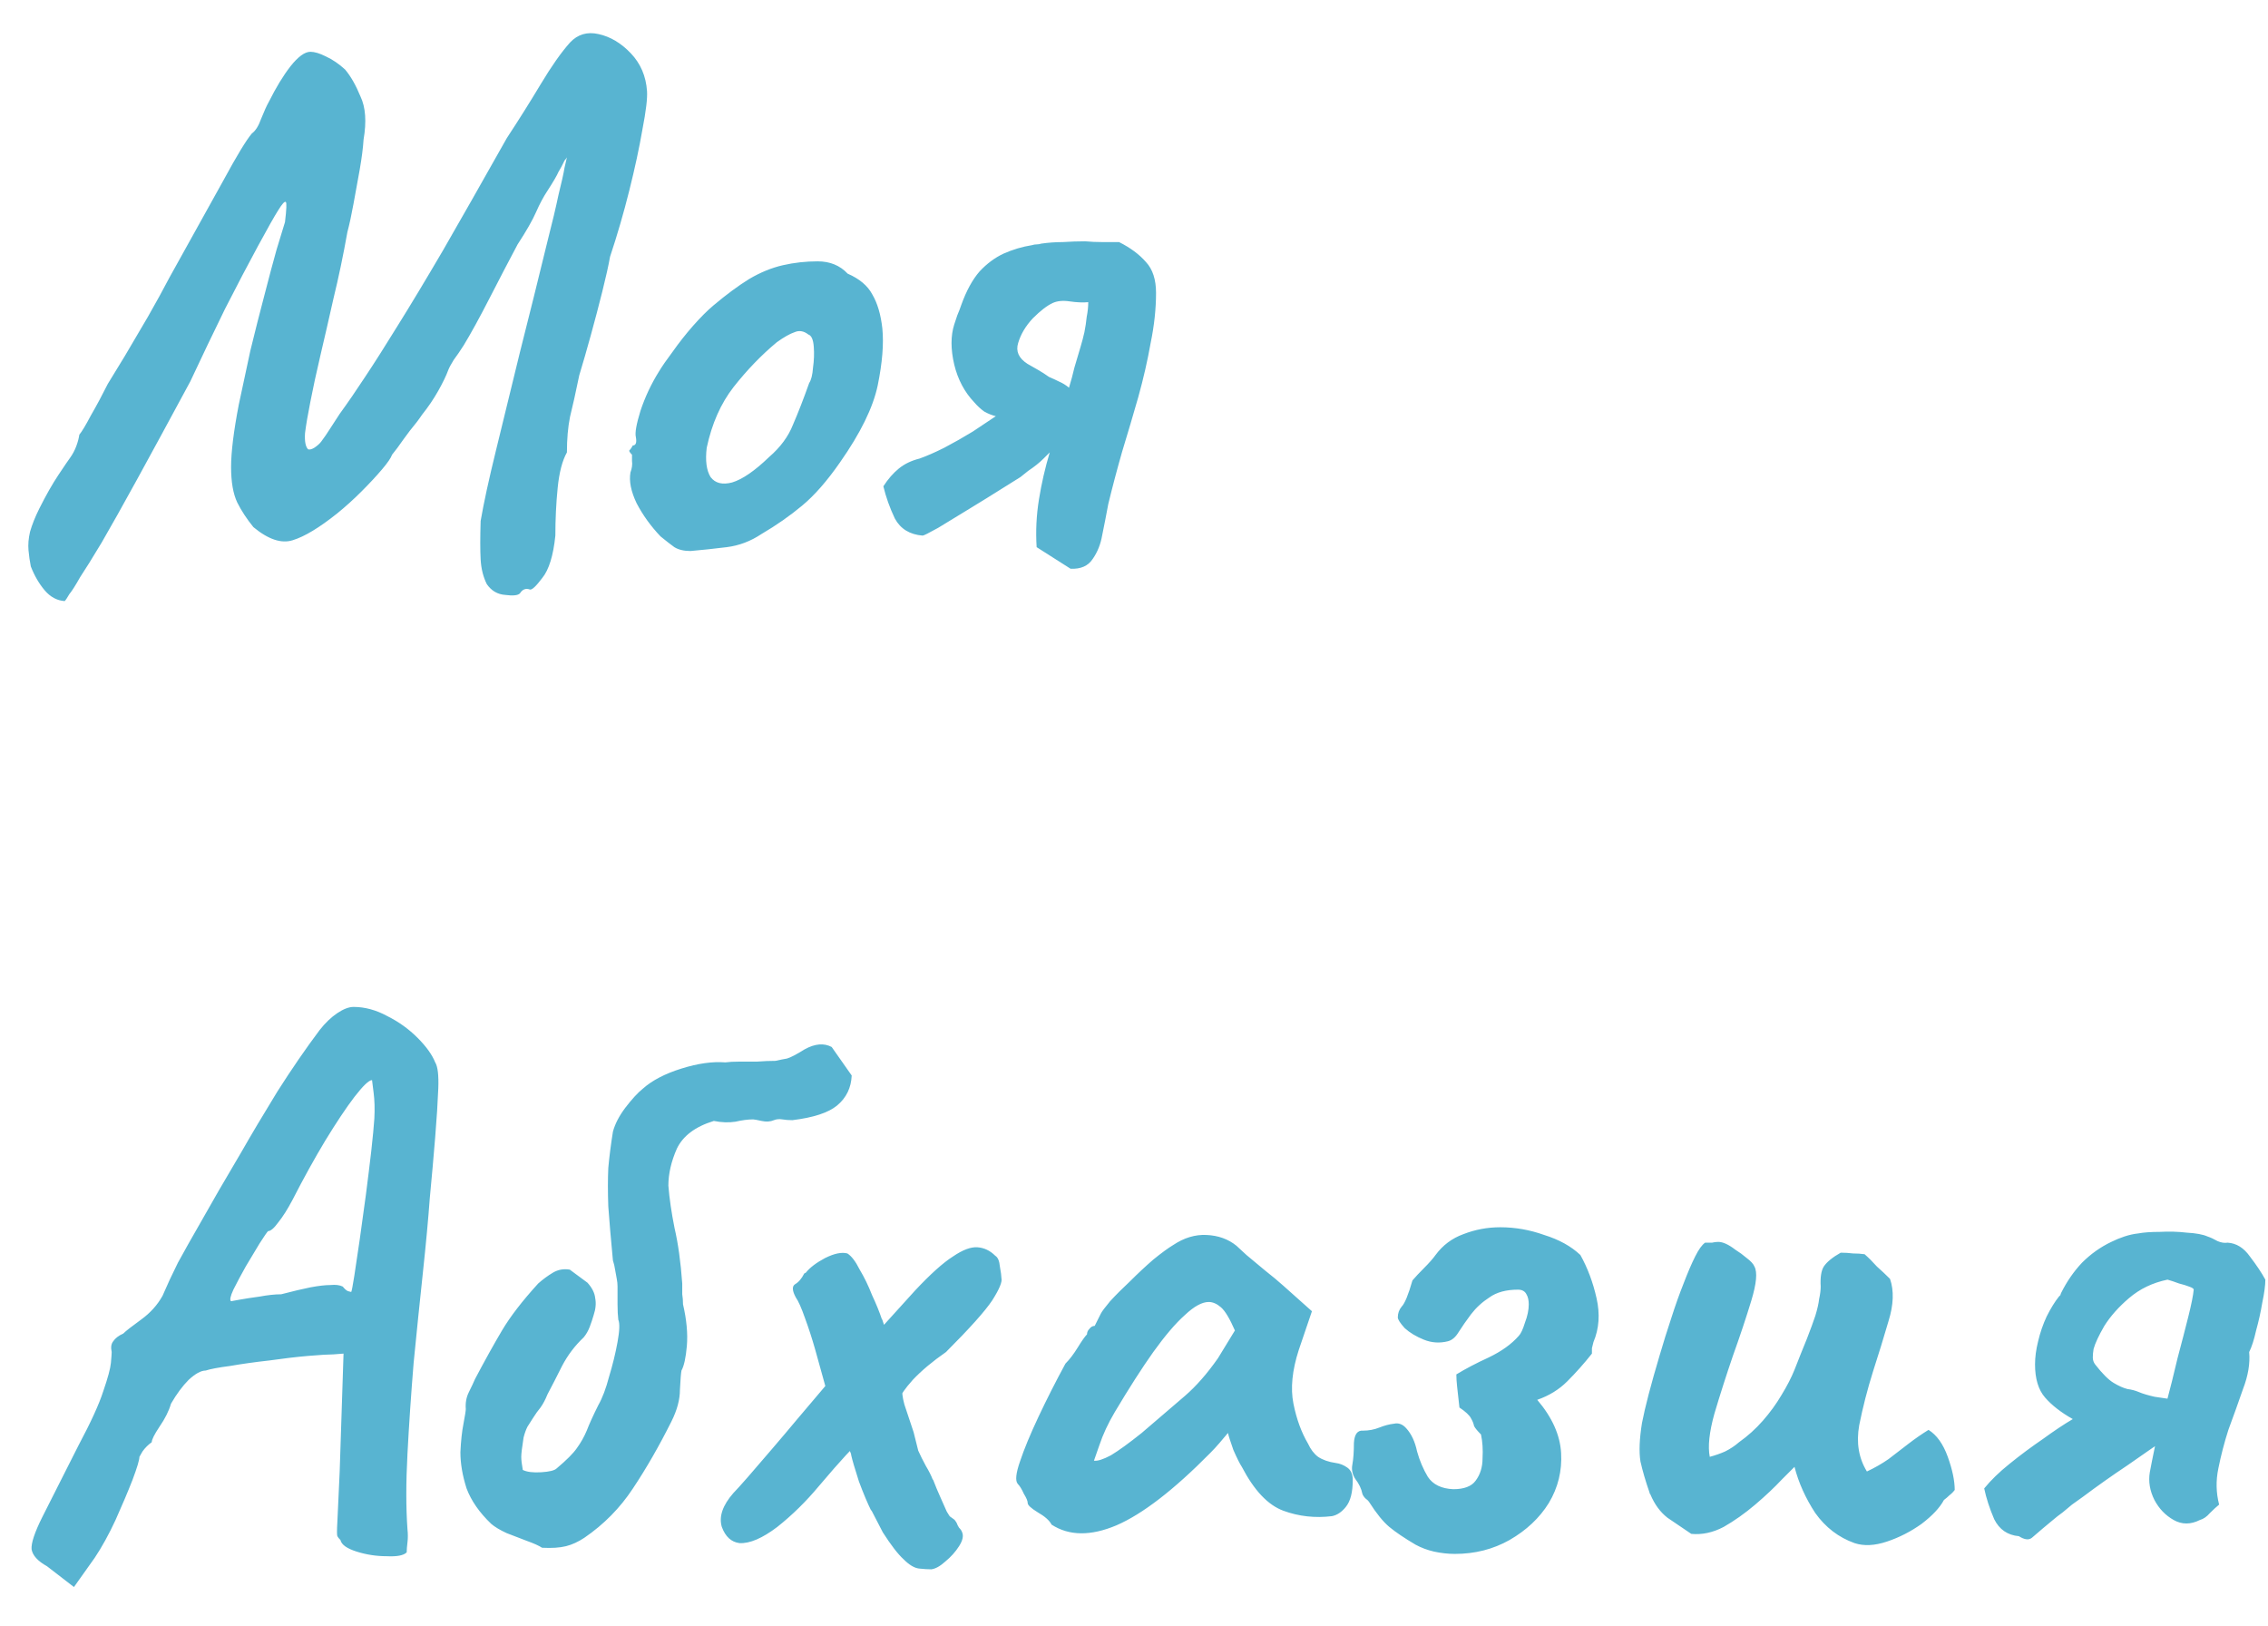 <svg width="53" height="38" viewBox="0 0 53 38" fill="none" xmlns="http://www.w3.org/2000/svg">
<path d="M12.15 13.864C12.102 13.912 11.988 13.924 11.808 13.9C11.628 13.888 11.484 13.804 11.376 13.648C11.292 13.48 11.244 13.288 11.232 13.072C11.22 12.856 11.22 12.556 11.232 12.172C11.304 11.752 11.424 11.2 11.592 10.516C11.76 9.832 11.946 9.07 12.15 8.23C12.366 7.378 12.582 6.508 12.798 5.62C12.906 5.2 12.99 4.846 13.05 4.558C13.122 4.27 13.17 4.054 13.194 3.91C13.23 3.754 13.248 3.676 13.248 3.676C13.236 3.7 13.218 3.724 13.194 3.748C13.182 3.772 13.17 3.796 13.158 3.82C13.146 3.844 13.134 3.868 13.122 3.892C13.122 3.892 13.098 3.934 13.05 4.018C13.014 4.102 12.93 4.246 12.798 4.45C12.702 4.594 12.612 4.762 12.528 4.954C12.444 5.146 12.3 5.398 12.096 5.71C11.904 6.07 11.688 6.484 11.448 6.952C11.208 7.42 11.004 7.792 10.836 8.068C10.752 8.2 10.674 8.314 10.602 8.41C10.542 8.506 10.5 8.584 10.476 8.644C10.428 8.776 10.35 8.938 10.242 9.13C10.134 9.322 10.008 9.508 9.864 9.688C9.792 9.796 9.696 9.922 9.576 10.066C9.468 10.21 9.372 10.342 9.288 10.462C9.204 10.57 9.162 10.624 9.162 10.624C9.138 10.696 9.06 10.81 8.928 10.966C8.796 11.122 8.634 11.296 8.442 11.488C8.262 11.668 8.076 11.836 7.884 11.992C7.464 12.328 7.116 12.538 6.84 12.622C6.576 12.706 6.27 12.604 5.922 12.316C5.766 12.124 5.64 11.932 5.544 11.74C5.448 11.536 5.4 11.26 5.4 10.912C5.4 10.564 5.46 10.078 5.58 9.454C5.664 9.058 5.754 8.638 5.85 8.194C5.958 7.75 6.066 7.324 6.174 6.916C6.282 6.496 6.378 6.136 6.462 5.836C6.558 5.524 6.624 5.308 6.66 5.188C6.696 4.888 6.702 4.732 6.678 4.72C6.654 4.696 6.594 4.762 6.498 4.918C6.414 5.05 6.258 5.326 6.03 5.746C5.802 6.166 5.544 6.658 5.256 7.222C4.98 7.786 4.71 8.35 4.446 8.914C3.954 9.826 3.54 10.588 3.204 11.2C2.868 11.812 2.592 12.304 2.376 12.676C2.16 13.036 1.992 13.306 1.872 13.486C1.764 13.678 1.68 13.81 1.62 13.882C1.572 13.966 1.536 14.02 1.512 14.044C1.332 14.032 1.176 13.948 1.044 13.792C0.912 13.636 0.804 13.45 0.72 13.234C0.696 13.114 0.678 12.988 0.666 12.856C0.654 12.724 0.666 12.58 0.702 12.424C0.75 12.256 0.822 12.076 0.918 11.884C1.074 11.572 1.224 11.308 1.368 11.092C1.512 10.876 1.602 10.744 1.638 10.696C1.698 10.612 1.746 10.522 1.782 10.426C1.818 10.33 1.842 10.24 1.854 10.156C1.914 10.084 2.004 9.934 2.124 9.706C2.256 9.478 2.388 9.232 2.52 8.968C2.616 8.812 2.748 8.596 2.916 8.32C3.084 8.032 3.264 7.726 3.456 7.402C3.648 7.066 3.816 6.76 3.96 6.484C4.488 5.536 4.908 4.78 5.22 4.216C5.532 3.64 5.754 3.274 5.886 3.118C5.97 3.058 6.042 2.944 6.102 2.776C6.174 2.596 6.234 2.464 6.282 2.38C6.45 2.044 6.618 1.768 6.786 1.552C6.966 1.324 7.122 1.21 7.254 1.21C7.35 1.21 7.47 1.246 7.614 1.318C7.77 1.39 7.92 1.492 8.064 1.624C8.196 1.78 8.316 1.99 8.424 2.254C8.544 2.506 8.568 2.842 8.496 3.262C8.484 3.454 8.454 3.688 8.406 3.964C8.358 4.228 8.31 4.492 8.262 4.756C8.214 5.02 8.166 5.242 8.118 5.422C8.022 5.962 7.914 6.478 7.794 6.97C7.686 7.45 7.584 7.894 7.488 8.302C7.392 8.71 7.314 9.07 7.254 9.382C7.194 9.682 7.152 9.928 7.128 10.12C7.116 10.312 7.14 10.438 7.2 10.498C7.236 10.51 7.284 10.498 7.344 10.462C7.416 10.414 7.47 10.366 7.506 10.318C7.578 10.222 7.644 10.126 7.704 10.03C7.764 9.934 7.842 9.814 7.938 9.67C8.13 9.406 8.328 9.118 8.532 8.806C8.748 8.482 9 8.086 9.288 7.618C9.588 7.138 9.942 6.55 10.35 5.854C10.758 5.146 11.256 4.27 11.844 3.226C12.12 2.806 12.384 2.386 12.636 1.966C12.888 1.546 13.116 1.222 13.32 0.994C13.5 0.802 13.722 0.736 13.986 0.796C14.262 0.856 14.514 1.006 14.742 1.246C14.97 1.486 15.096 1.78 15.12 2.128C15.132 2.296 15.096 2.596 15.012 3.028C14.94 3.448 14.838 3.922 14.706 4.45C14.574 4.978 14.424 5.494 14.256 5.998C14.22 6.202 14.16 6.472 14.076 6.808C13.992 7.144 13.902 7.486 13.806 7.834C13.71 8.182 13.62 8.494 13.536 8.77C13.452 9.178 13.38 9.502 13.32 9.742C13.272 9.982 13.248 10.258 13.248 10.57C13.14 10.762 13.068 11.038 13.032 11.398C12.996 11.758 12.978 12.13 12.978 12.514C12.93 12.982 12.828 13.312 12.672 13.504C12.528 13.696 12.432 13.786 12.384 13.774C12.288 13.738 12.21 13.768 12.15 13.864ZM16.137 12.874C15.981 12.874 15.855 12.844 15.759 12.784C15.675 12.724 15.567 12.64 15.435 12.532C15.207 12.292 15.021 12.034 14.877 11.758C14.745 11.482 14.697 11.242 14.733 11.038C14.769 10.942 14.781 10.852 14.769 10.768C14.769 10.672 14.769 10.624 14.769 10.624C14.709 10.564 14.691 10.528 14.715 10.516C14.739 10.492 14.763 10.456 14.787 10.408C14.859 10.408 14.883 10.342 14.859 10.21C14.835 10.114 14.871 9.91 14.967 9.598C15.075 9.274 15.219 8.968 15.399 8.68C15.471 8.56 15.579 8.404 15.723 8.212C15.867 8.008 16.023 7.81 16.191 7.618C16.371 7.414 16.533 7.252 16.677 7.132C16.977 6.88 17.253 6.676 17.505 6.52C17.769 6.364 18.033 6.256 18.297 6.196C18.561 6.136 18.831 6.106 19.107 6.106C19.395 6.106 19.629 6.202 19.809 6.394C20.085 6.514 20.277 6.676 20.385 6.88C20.505 7.084 20.583 7.348 20.619 7.672C20.655 8.032 20.619 8.476 20.511 9.004C20.403 9.52 20.109 10.12 19.629 10.804C19.329 11.236 19.035 11.572 18.747 11.812C18.459 12.052 18.141 12.274 17.793 12.478C17.541 12.646 17.271 12.748 16.983 12.784C16.695 12.82 16.413 12.85 16.137 12.874ZM17.973 10.678C18.237 10.45 18.423 10.198 18.531 9.922C18.651 9.646 18.777 9.322 18.909 8.95C18.957 8.878 18.987 8.758 18.999 8.59C19.023 8.422 19.029 8.26 19.017 8.104C19.005 7.936 18.963 7.84 18.891 7.816C18.783 7.732 18.675 7.714 18.567 7.762C18.459 7.798 18.321 7.876 18.153 7.996C17.793 8.296 17.457 8.644 17.145 9.04C16.845 9.424 16.635 9.898 16.515 10.462C16.479 10.762 16.509 10.99 16.605 11.146C16.713 11.29 16.881 11.332 17.109 11.272C17.349 11.2 17.637 11.002 17.973 10.678ZM25.431 7.06C25.431 7.168 25.419 7.282 25.395 7.402C25.383 7.522 25.365 7.642 25.341 7.762C25.317 7.87 25.287 7.984 25.251 8.104C25.203 8.26 25.155 8.422 25.107 8.59C25.071 8.746 25.029 8.902 24.981 9.058C24.909 8.998 24.831 8.95 24.747 8.914C24.675 8.878 24.597 8.842 24.513 8.806C24.429 8.746 24.345 8.692 24.261 8.644C24.177 8.596 24.093 8.548 24.009 8.5C23.805 8.368 23.733 8.206 23.793 8.014C23.853 7.81 23.967 7.618 24.135 7.438C24.315 7.258 24.471 7.138 24.603 7.078C24.711 7.03 24.843 7.018 24.999 7.042C25.167 7.066 25.311 7.072 25.431 7.06ZM25.017 13.288C25.257 13.3 25.431 13.222 25.539 13.054C25.647 12.898 25.719 12.718 25.755 12.514C25.779 12.394 25.803 12.274 25.827 12.154C25.851 12.022 25.875 11.896 25.899 11.776C25.995 11.38 26.103 10.972 26.223 10.552C26.355 10.12 26.481 9.694 26.601 9.274C26.721 8.842 26.817 8.422 26.889 8.014C26.973 7.606 27.015 7.216 27.015 6.844C27.015 6.532 26.937 6.292 26.781 6.124C26.625 5.944 26.415 5.788 26.151 5.656C26.031 5.656 25.899 5.656 25.755 5.656C25.623 5.656 25.491 5.65 25.359 5.638C25.191 5.638 25.017 5.644 24.837 5.656C24.669 5.656 24.501 5.668 24.333 5.692C24.297 5.704 24.261 5.71 24.225 5.71C24.189 5.71 24.153 5.716 24.117 5.728C23.889 5.764 23.667 5.83 23.451 5.926C23.247 6.022 23.061 6.16 22.893 6.34C22.809 6.436 22.731 6.55 22.659 6.682C22.587 6.814 22.521 6.964 22.461 7.132C22.437 7.204 22.407 7.282 22.371 7.366C22.347 7.438 22.323 7.51 22.299 7.582C22.215 7.846 22.215 8.158 22.299 8.518C22.383 8.866 22.539 9.16 22.767 9.4C22.839 9.484 22.917 9.556 23.001 9.616C23.085 9.664 23.175 9.7 23.271 9.724C23.127 9.82 22.947 9.94 22.731 10.084C22.515 10.216 22.293 10.342 22.065 10.462C21.849 10.57 21.657 10.654 21.489 10.714C21.297 10.762 21.135 10.84 21.003 10.948C20.871 11.056 20.751 11.194 20.643 11.362C20.703 11.614 20.793 11.866 20.913 12.118C21.045 12.358 21.261 12.49 21.561 12.514C21.585 12.514 21.705 12.454 21.921 12.334C22.137 12.202 22.383 12.052 22.659 11.884C22.935 11.716 23.187 11.56 23.415 11.416C23.643 11.272 23.787 11.182 23.847 11.146C23.907 11.098 23.967 11.05 24.027 11.002C24.099 10.954 24.165 10.906 24.225 10.858C24.285 10.81 24.339 10.762 24.387 10.714C24.435 10.666 24.483 10.618 24.531 10.57C24.423 10.93 24.339 11.296 24.279 11.668C24.219 12.04 24.201 12.412 24.225 12.784C24.357 12.868 24.489 12.952 24.621 13.036C24.753 13.12 24.885 13.204 25.017 13.288ZM1.098 36.594C0.882 36.474 0.762 36.342 0.738 36.198C0.726 36.054 0.81 35.802 0.99 35.442C1.17 35.082 1.452 34.524 1.836 33.768C2.124 33.228 2.316 32.808 2.412 32.508C2.52 32.196 2.58 31.974 2.592 31.842C2.604 31.71 2.61 31.626 2.61 31.59C2.586 31.482 2.598 31.398 2.646 31.338C2.694 31.266 2.772 31.206 2.88 31.158C2.94 31.098 3.078 30.99 3.294 30.834C3.51 30.678 3.678 30.492 3.798 30.276C3.906 30.024 4.026 29.766 4.158 29.502C4.302 29.238 4.488 28.908 4.716 28.512C4.944 28.104 5.25 27.576 5.634 26.928C5.874 26.508 6.156 26.034 6.48 25.506C6.816 24.978 7.146 24.498 7.47 24.066C7.602 23.898 7.74 23.766 7.884 23.67C8.028 23.574 8.154 23.526 8.262 23.526C8.526 23.526 8.79 23.598 9.054 23.742C9.318 23.874 9.552 24.042 9.756 24.246C9.96 24.45 10.098 24.642 10.17 24.822C10.23 24.918 10.254 25.122 10.242 25.434C10.23 25.746 10.206 26.124 10.17 26.568C10.134 27.012 10.092 27.486 10.044 27.99C10.008 28.482 9.954 29.064 9.882 29.736C9.81 30.408 9.738 31.11 9.666 31.842C9.606 32.574 9.558 33.282 9.522 33.966C9.486 34.638 9.486 35.226 9.522 35.73C9.534 35.838 9.534 35.94 9.522 36.036C9.51 36.132 9.504 36.21 9.504 36.27C9.432 36.342 9.276 36.372 9.036 36.36C8.796 36.36 8.562 36.324 8.334 36.252C8.106 36.18 7.98 36.09 7.956 35.982C7.92 35.946 7.896 35.916 7.884 35.892C7.872 35.868 7.872 35.754 7.884 35.55C7.896 35.334 7.914 34.944 7.938 34.38L8.028 31.626L7.794 31.644C7.686 31.644 7.488 31.656 7.2 31.68C6.924 31.704 6.618 31.74 6.282 31.788C5.958 31.824 5.658 31.866 5.382 31.914C5.106 31.95 4.914 31.986 4.806 32.022C4.698 32.022 4.566 32.094 4.41 32.238C4.266 32.382 4.128 32.568 3.996 32.796C3.948 32.964 3.858 33.144 3.726 33.336C3.606 33.516 3.546 33.636 3.546 33.696C3.462 33.756 3.39 33.828 3.33 33.912C3.282 33.996 3.258 34.038 3.258 34.038C3.258 34.11 3.204 34.29 3.096 34.578C2.988 34.854 2.856 35.166 2.7 35.514C2.544 35.85 2.382 36.144 2.214 36.396L1.728 37.08L1.098 36.594ZM5.4 30.402C5.4 30.402 5.466 30.39 5.598 30.366C5.73 30.342 5.886 30.318 6.066 30.294C6.258 30.258 6.426 30.24 6.57 30.24C6.846 30.168 7.074 30.114 7.254 30.078C7.446 30.042 7.602 30.024 7.722 30.024C7.842 30.012 7.938 30.024 8.01 30.06C8.058 30.12 8.1 30.156 8.136 30.168C8.184 30.18 8.208 30.186 8.208 30.186C8.22 30.162 8.244 30.036 8.28 29.808C8.316 29.58 8.358 29.298 8.406 28.962C8.454 28.626 8.502 28.278 8.55 27.918C8.598 27.546 8.64 27.204 8.676 26.892C8.712 26.568 8.736 26.316 8.748 26.136C8.76 25.908 8.754 25.704 8.73 25.524C8.706 25.332 8.694 25.236 8.694 25.236C8.622 25.236 8.484 25.368 8.28 25.632C8.088 25.884 7.86 26.226 7.596 26.658C7.344 27.078 7.092 27.534 6.84 28.026C6.72 28.254 6.606 28.434 6.498 28.566C6.402 28.698 6.324 28.764 6.264 28.764C6.24 28.788 6.174 28.884 6.066 29.052C5.97 29.208 5.862 29.388 5.742 29.592C5.634 29.784 5.538 29.964 5.454 30.132C5.382 30.288 5.364 30.378 5.4 30.402ZM12.667 36.162C12.595 36.114 12.475 36.06 12.307 36C12.151 35.94 11.995 35.88 11.839 35.82C11.683 35.748 11.563 35.676 11.479 35.604C11.203 35.34 11.011 35.064 10.903 34.776C10.807 34.476 10.759 34.194 10.759 33.93C10.771 33.666 10.795 33.444 10.831 33.264C10.867 33.072 10.885 32.958 10.885 32.922C10.873 32.778 10.897 32.646 10.957 32.526C11.017 32.406 11.065 32.304 11.101 32.22C11.329 31.788 11.539 31.41 11.731 31.086C11.923 30.762 12.205 30.396 12.577 29.988C12.685 29.892 12.799 29.808 12.919 29.736C13.039 29.664 13.171 29.64 13.315 29.664L13.729 29.97C13.837 30.09 13.897 30.21 13.909 30.33C13.933 30.45 13.921 30.582 13.873 30.726C13.849 30.81 13.819 30.9 13.783 30.996C13.747 31.092 13.699 31.176 13.639 31.248C13.435 31.44 13.267 31.662 13.135 31.914C13.015 32.154 12.901 32.376 12.793 32.58C12.745 32.7 12.691 32.802 12.631 32.886C12.571 32.958 12.511 33.042 12.451 33.138C12.415 33.198 12.373 33.264 12.325 33.336C12.289 33.408 12.259 33.492 12.235 33.588C12.199 33.816 12.181 33.966 12.181 34.038C12.181 34.11 12.193 34.212 12.217 34.344C12.313 34.392 12.457 34.41 12.649 34.398C12.841 34.386 12.961 34.356 13.009 34.308C13.237 34.116 13.393 33.96 13.477 33.84C13.573 33.708 13.651 33.57 13.711 33.426C13.771 33.27 13.861 33.072 13.981 32.832C14.077 32.664 14.161 32.442 14.233 32.166C14.317 31.89 14.383 31.62 14.431 31.356C14.479 31.092 14.485 30.918 14.449 30.834C14.437 30.738 14.431 30.618 14.431 30.474C14.431 30.33 14.431 30.192 14.431 30.06C14.431 30 14.425 29.94 14.413 29.88C14.401 29.82 14.389 29.754 14.377 29.682C14.365 29.598 14.347 29.52 14.323 29.448C14.275 28.944 14.239 28.524 14.215 28.188C14.203 27.852 14.203 27.552 14.215 27.288C14.239 27.024 14.275 26.742 14.323 26.442C14.371 26.262 14.467 26.076 14.611 25.884C14.767 25.68 14.905 25.53 15.025 25.434C15.241 25.242 15.541 25.086 15.925 24.966C16.309 24.846 16.651 24.798 16.951 24.822C17.035 24.81 17.143 24.804 17.275 24.804C17.407 24.804 17.545 24.804 17.689 24.804C17.845 24.792 17.989 24.786 18.121 24.786C18.229 24.762 18.319 24.744 18.391 24.732C18.475 24.708 18.613 24.636 18.805 24.516C19.045 24.384 19.255 24.366 19.435 24.462L19.903 25.128C19.891 25.416 19.777 25.65 19.561 25.83C19.357 25.998 19.009 26.112 18.517 26.172C18.433 26.172 18.355 26.166 18.283 26.154C18.211 26.142 18.145 26.148 18.085 26.172C18.001 26.208 17.905 26.214 17.797 26.19C17.689 26.166 17.623 26.154 17.599 26.154C17.479 26.154 17.341 26.172 17.185 26.208C17.029 26.232 16.861 26.226 16.681 26.19C16.249 26.322 15.961 26.538 15.817 26.838C15.685 27.138 15.619 27.426 15.619 27.702C15.643 28.002 15.691 28.332 15.763 28.692C15.847 29.052 15.907 29.484 15.943 29.988C15.943 30.072 15.943 30.156 15.943 30.24C15.955 30.312 15.961 30.39 15.961 30.474C16.045 30.834 16.075 31.158 16.051 31.446C16.027 31.722 15.985 31.914 15.925 32.022C15.913 32.082 15.901 32.232 15.889 32.472C15.889 32.7 15.823 32.946 15.691 33.21C15.403 33.786 15.103 34.308 14.791 34.776C14.491 35.232 14.113 35.616 13.657 35.928C13.513 36.024 13.369 36.09 13.225 36.126C13.081 36.162 12.895 36.174 12.667 36.162ZM17.282 36.054C17.09 36.03 16.952 35.904 16.868 35.676C16.796 35.436 16.886 35.172 17.138 34.884C17.198 34.824 17.312 34.698 17.48 34.506C17.648 34.314 17.834 34.098 18.038 33.858C18.254 33.606 18.452 33.372 18.632 33.156L19.532 32.094L20.342 31.302L21.386 30.15C21.746 29.766 22.04 29.502 22.268 29.358C22.496 29.202 22.688 29.13 22.844 29.142C23 29.154 23.138 29.22 23.258 29.34C23.318 29.376 23.354 29.46 23.366 29.592C23.39 29.724 23.402 29.814 23.402 29.862C23.426 29.946 23.354 30.12 23.186 30.384C23.018 30.636 22.658 31.038 22.106 31.59C21.794 31.806 21.536 32.022 21.332 32.238C21.14 32.454 21.05 32.586 21.062 32.634C20.87 32.85 20.708 33.024 20.576 33.156C20.456 33.288 20.33 33.42 20.198 33.552C20.078 33.672 19.934 33.822 19.766 34.002C19.61 34.17 19.4 34.41 19.136 34.722C18.836 35.082 18.512 35.4 18.164 35.676C17.816 35.94 17.522 36.066 17.282 36.054ZM21.764 36.666C21.68 36.666 21.584 36.66 21.476 36.648C21.368 36.636 21.248 36.564 21.116 36.432C20.984 36.312 20.822 36.102 20.63 35.802L20.36 35.28V35.298C20.276 35.13 20.18 34.902 20.072 34.614C19.976 34.314 19.916 34.11 19.892 34.002C19.892 33.978 19.88 33.942 19.856 33.894C19.844 33.846 19.802 33.72 19.73 33.516C19.658 33.312 19.52 32.97 19.316 32.49L19.046 31.518C18.974 31.266 18.896 31.026 18.812 30.798C18.728 30.558 18.656 30.396 18.596 30.312C18.512 30.156 18.506 30.054 18.578 30.006C18.662 29.958 18.734 29.874 18.794 29.754L18.83 29.736C18.926 29.616 19.076 29.502 19.28 29.394C19.496 29.286 19.67 29.25 19.802 29.286C19.898 29.346 19.994 29.472 20.09 29.664C20.198 29.844 20.294 30.042 20.378 30.258C20.474 30.462 20.552 30.654 20.612 30.834V30.816L20.828 31.464L21.098 32.454C21.074 32.514 21.086 32.634 21.134 32.814C21.194 32.994 21.266 33.21 21.35 33.462L21.458 33.894C21.506 34.002 21.566 34.122 21.638 34.254C21.71 34.374 21.764 34.482 21.8 34.578V34.56C21.86 34.716 21.92 34.86 21.98 34.992C22.04 35.124 22.088 35.232 22.124 35.316C22.172 35.4 22.202 35.442 22.214 35.442C22.286 35.49 22.322 35.52 22.322 35.532C22.334 35.544 22.346 35.562 22.358 35.586C22.37 35.622 22.388 35.658 22.412 35.694C22.448 35.73 22.472 35.766 22.484 35.802C22.52 35.886 22.496 35.994 22.412 36.126C22.328 36.258 22.22 36.378 22.088 36.486C21.968 36.594 21.86 36.654 21.764 36.666ZM24.574 35.622C24.526 35.526 24.418 35.43 24.25 35.334C24.094 35.238 24.016 35.166 24.016 35.118C24.016 35.07 23.986 34.998 23.926 34.902C23.878 34.794 23.83 34.716 23.782 34.668C23.722 34.596 23.74 34.422 23.836 34.146C23.932 33.858 24.076 33.51 24.268 33.102C24.46 32.694 24.67 32.28 24.898 31.86C24.994 31.764 25.09 31.638 25.186 31.482C25.282 31.326 25.354 31.224 25.402 31.176C25.402 31.128 25.42 31.086 25.456 31.05C25.492 31.002 25.534 30.978 25.582 30.978L25.726 30.69C25.75 30.642 25.822 30.546 25.942 30.402C26.074 30.258 26.23 30.102 26.41 29.934C26.59 29.754 26.77 29.586 26.95 29.43C27.142 29.274 27.298 29.16 27.418 29.088C27.67 28.92 27.928 28.842 28.192 28.854C28.468 28.866 28.702 28.95 28.894 29.106C28.93 29.142 29.008 29.214 29.128 29.322C29.26 29.43 29.404 29.55 29.56 29.682C29.728 29.814 29.872 29.934 29.992 30.042L30.658 30.636L30.352 31.536C30.196 32.016 30.154 32.436 30.226 32.796C30.298 33.156 30.412 33.468 30.568 33.732C30.628 33.864 30.706 33.966 30.802 34.038C30.91 34.11 31.048 34.158 31.216 34.182C31.312 34.194 31.402 34.23 31.486 34.29C31.57 34.35 31.612 34.446 31.612 34.578C31.612 34.866 31.558 35.076 31.45 35.208C31.354 35.328 31.246 35.4 31.126 35.424C30.73 35.472 30.352 35.43 29.992 35.298C29.632 35.166 29.308 34.824 29.02 34.272C28.972 34.2 28.906 34.068 28.822 33.876C28.75 33.672 28.708 33.54 28.696 33.48C28.648 33.54 28.582 33.618 28.498 33.714C28.426 33.798 28.354 33.876 28.282 33.948C27.43 34.812 26.698 35.376 26.086 35.64C25.486 35.892 24.982 35.886 24.574 35.622ZM25.564 34.128C25.648 34.14 25.78 34.098 25.96 34.002C26.14 33.894 26.38 33.72 26.68 33.48C27.088 33.132 27.424 32.844 27.688 32.616C27.952 32.388 28.21 32.094 28.462 31.734L28.858 31.086C28.738 30.81 28.63 30.63 28.534 30.546C28.438 30.462 28.342 30.42 28.246 30.42C28.09 30.42 27.904 30.522 27.688 30.726C27.472 30.918 27.226 31.206 26.95 31.59C26.686 31.962 26.386 32.43 26.05 32.994C25.894 33.258 25.774 33.516 25.69 33.768C25.606 34.008 25.564 34.128 25.564 34.128ZM35.923 32.706C36.271 33.114 36.457 33.528 36.481 33.948C36.505 34.368 36.409 34.758 36.193 35.118C35.977 35.466 35.671 35.754 35.275 35.982C34.891 36.198 34.465 36.306 33.997 36.306C33.841 36.306 33.679 36.288 33.511 36.252C33.355 36.216 33.211 36.162 33.079 36.09C32.815 35.934 32.611 35.796 32.467 35.676C32.323 35.556 32.167 35.364 31.999 35.1C31.975 35.064 31.945 35.034 31.909 35.01C31.873 34.974 31.849 34.938 31.837 34.902C31.813 34.782 31.759 34.668 31.675 34.56C31.603 34.452 31.579 34.338 31.603 34.218C31.627 34.086 31.639 33.918 31.639 33.714C31.651 33.51 31.723 33.414 31.855 33.426C31.987 33.426 32.113 33.402 32.233 33.354C32.353 33.306 32.467 33.276 32.575 33.264C32.683 33.24 32.779 33.276 32.863 33.372C32.983 33.504 33.067 33.684 33.115 33.912C33.175 34.128 33.259 34.326 33.367 34.506C33.487 34.686 33.685 34.782 33.961 34.794C34.213 34.794 34.387 34.728 34.483 34.596C34.591 34.452 34.645 34.278 34.645 34.074C34.657 33.87 34.645 33.684 34.609 33.516C34.525 33.432 34.471 33.366 34.447 33.318C34.435 33.258 34.411 33.198 34.375 33.138C34.339 33.066 34.249 32.982 34.105 32.886C34.081 32.658 34.063 32.496 34.051 32.4C34.039 32.292 34.033 32.196 34.033 32.112C34.249 31.98 34.501 31.848 34.789 31.716C35.089 31.572 35.323 31.404 35.491 31.212C35.539 31.164 35.587 31.062 35.635 30.906C35.695 30.75 35.725 30.606 35.725 30.474C35.725 30.378 35.707 30.3 35.671 30.24C35.635 30.168 35.569 30.132 35.473 30.132C35.197 30.132 34.975 30.192 34.807 30.312C34.639 30.42 34.495 30.552 34.375 30.708C34.267 30.852 34.171 30.99 34.087 31.122C34.015 31.242 33.931 31.314 33.835 31.338C33.643 31.386 33.457 31.374 33.277 31.302C33.097 31.23 32.947 31.14 32.827 31.032C32.719 30.912 32.665 30.828 32.665 30.78C32.665 30.684 32.695 30.6 32.755 30.528C32.827 30.456 32.911 30.252 33.007 29.916C33.079 29.832 33.169 29.736 33.277 29.628C33.397 29.508 33.487 29.406 33.547 29.322C33.715 29.094 33.931 28.932 34.195 28.836C34.471 28.728 34.759 28.674 35.059 28.674C35.407 28.674 35.749 28.734 36.085 28.854C36.433 28.962 36.715 29.118 36.931 29.322C37.099 29.622 37.225 29.958 37.309 30.33C37.393 30.702 37.369 31.044 37.237 31.356C37.225 31.404 37.213 31.452 37.201 31.5C37.201 31.536 37.201 31.578 37.201 31.626C37.021 31.854 36.829 32.07 36.625 32.274C36.433 32.466 36.199 32.61 35.923 32.706ZM43.339 36.054C42.967 35.922 42.661 35.688 42.421 35.352C42.193 35.004 42.031 34.644 41.935 34.272C41.887 34.32 41.839 34.368 41.791 34.416C41.755 34.452 41.707 34.5 41.647 34.56C41.467 34.752 41.257 34.95 41.017 35.154C40.777 35.358 40.531 35.532 40.279 35.676C40.027 35.808 39.775 35.862 39.523 35.838C39.331 35.706 39.145 35.58 38.965 35.46C38.797 35.328 38.665 35.148 38.569 34.92C38.569 34.908 38.563 34.902 38.551 34.902C38.551 34.902 38.551 34.896 38.551 34.884C38.455 34.608 38.383 34.362 38.335 34.146C38.299 33.918 38.311 33.618 38.371 33.246C38.443 32.874 38.581 32.346 38.785 31.662C38.869 31.374 38.959 31.086 39.055 30.798C39.151 30.498 39.247 30.228 39.343 29.988C39.439 29.736 39.529 29.526 39.613 29.358C39.697 29.19 39.775 29.082 39.847 29.034C39.907 29.034 39.961 29.034 40.009 29.034C40.057 29.022 40.105 29.016 40.153 29.016C40.261 29.016 40.393 29.076 40.549 29.196C40.645 29.256 40.735 29.322 40.819 29.394C40.915 29.466 40.975 29.532 40.999 29.592C41.071 29.724 41.047 29.988 40.927 30.384C40.807 30.78 40.663 31.212 40.495 31.68C40.339 32.136 40.195 32.586 40.063 33.03C39.943 33.462 39.907 33.798 39.955 34.038C40.087 34.002 40.207 33.96 40.315 33.912C40.435 33.852 40.543 33.78 40.639 33.696C40.843 33.552 41.029 33.384 41.197 33.192C41.365 33 41.509 32.802 41.629 32.598C41.761 32.382 41.863 32.184 41.935 32.004C42.043 31.728 42.139 31.488 42.223 31.284C42.307 31.068 42.373 30.888 42.421 30.744C42.469 30.588 42.499 30.456 42.511 30.348C42.535 30.24 42.547 30.144 42.547 30.06C42.535 29.844 42.559 29.688 42.619 29.592C42.691 29.484 42.823 29.376 43.015 29.268C43.111 29.268 43.207 29.274 43.303 29.286C43.399 29.286 43.489 29.292 43.573 29.304C43.669 29.388 43.765 29.484 43.861 29.592C43.969 29.688 44.071 29.784 44.167 29.88C44.263 30.156 44.251 30.486 44.131 30.87C44.023 31.242 43.903 31.632 43.771 32.04C43.639 32.46 43.531 32.88 43.447 33.3C43.375 33.708 43.435 34.068 43.627 34.38C43.807 34.296 43.975 34.2 44.131 34.092C44.287 33.972 44.443 33.852 44.599 33.732C44.755 33.612 44.911 33.504 45.067 33.408C45.259 33.528 45.409 33.738 45.517 34.038C45.625 34.338 45.679 34.596 45.679 34.812C45.643 34.86 45.601 34.902 45.553 34.938C45.517 34.974 45.475 35.01 45.427 35.046C45.331 35.226 45.157 35.412 44.905 35.604C44.653 35.784 44.383 35.922 44.095 36.018C43.807 36.114 43.555 36.126 43.339 36.054ZM52.056 29.034C52.26 29.046 52.434 29.154 52.578 29.358C52.734 29.562 52.854 29.742 52.938 29.898C52.938 30.03 52.914 30.21 52.866 30.438C52.83 30.654 52.782 30.87 52.722 31.086C52.674 31.302 52.62 31.47 52.56 31.59C52.584 31.854 52.536 32.142 52.416 32.454C52.308 32.766 52.194 33.084 52.074 33.408C51.978 33.708 51.9 34.008 51.84 34.308C51.78 34.596 51.786 34.878 51.858 35.154C51.798 35.202 51.726 35.268 51.642 35.352C51.57 35.436 51.492 35.49 51.408 35.514C51.192 35.622 50.988 35.622 50.796 35.514C50.604 35.406 50.454 35.25 50.346 35.046C50.238 34.83 50.202 34.614 50.238 34.398C50.262 34.266 50.304 34.056 50.364 33.768C50.436 33.48 50.52 33.162 50.616 32.814C50.712 32.454 50.802 32.094 50.886 31.734C50.982 31.374 51.066 31.05 51.138 30.762C51.21 30.474 51.252 30.264 51.264 30.132C51.264 30.108 51.228 30.084 51.156 30.06C51.096 30.036 51.018 30.012 50.922 29.988C50.826 29.952 50.736 29.922 50.652 29.898C50.304 29.97 50.004 30.114 49.752 30.33C49.512 30.534 49.32 30.75 49.176 30.978C49.044 31.206 48.96 31.386 48.924 31.518C48.912 31.59 48.906 31.656 48.906 31.716C48.906 31.776 48.924 31.83 48.96 31.878C49.128 32.094 49.272 32.238 49.392 32.31C49.512 32.382 49.62 32.43 49.716 32.454C49.812 32.466 49.902 32.49 49.986 32.526C50.07 32.562 50.19 32.598 50.346 32.634C50.514 32.658 50.676 32.682 50.832 32.706C50.988 32.73 51.09 32.748 51.138 32.76C51.282 32.844 51.288 32.97 51.156 33.138C51.024 33.294 50.874 33.432 50.706 33.552C50.406 33.756 50.076 33.984 49.716 34.236C49.356 34.476 49.008 34.722 48.672 34.974C48.588 35.034 48.504 35.094 48.42 35.154C48.348 35.214 48.276 35.274 48.204 35.334C48.12 35.394 48.036 35.46 47.952 35.532C47.88 35.592 47.808 35.652 47.736 35.712C47.652 35.784 47.568 35.856 47.484 35.928C47.412 35.988 47.31 35.976 47.178 35.892C46.914 35.868 46.722 35.736 46.602 35.496C46.494 35.244 46.416 35.004 46.368 34.776C46.524 34.584 46.722 34.392 46.962 34.2C47.214 33.996 47.472 33.804 47.736 33.624C48 33.432 48.234 33.276 48.438 33.156C48.162 33 47.946 32.832 47.79 32.652C47.634 32.472 47.556 32.214 47.556 31.878C47.556 31.71 47.58 31.53 47.628 31.338C47.676 31.134 47.742 30.942 47.826 30.762C47.922 30.57 48.018 30.414 48.114 30.294C48.138 30.27 48.15 30.258 48.15 30.258C48.15 30.246 48.156 30.228 48.168 30.204C48.3 29.94 48.462 29.706 48.654 29.502C48.858 29.298 49.086 29.136 49.338 29.016C49.434 28.968 49.536 28.926 49.644 28.89C49.752 28.854 49.86 28.83 49.968 28.818C50.1 28.794 50.268 28.782 50.472 28.782C50.688 28.77 50.898 28.776 51.102 28.8C51.318 28.812 51.48 28.842 51.588 28.89C51.66 28.914 51.738 28.95 51.822 28.998C51.906 29.034 51.984 29.046 52.056 29.034Z" fill="#58B4D1"/>
</svg>
